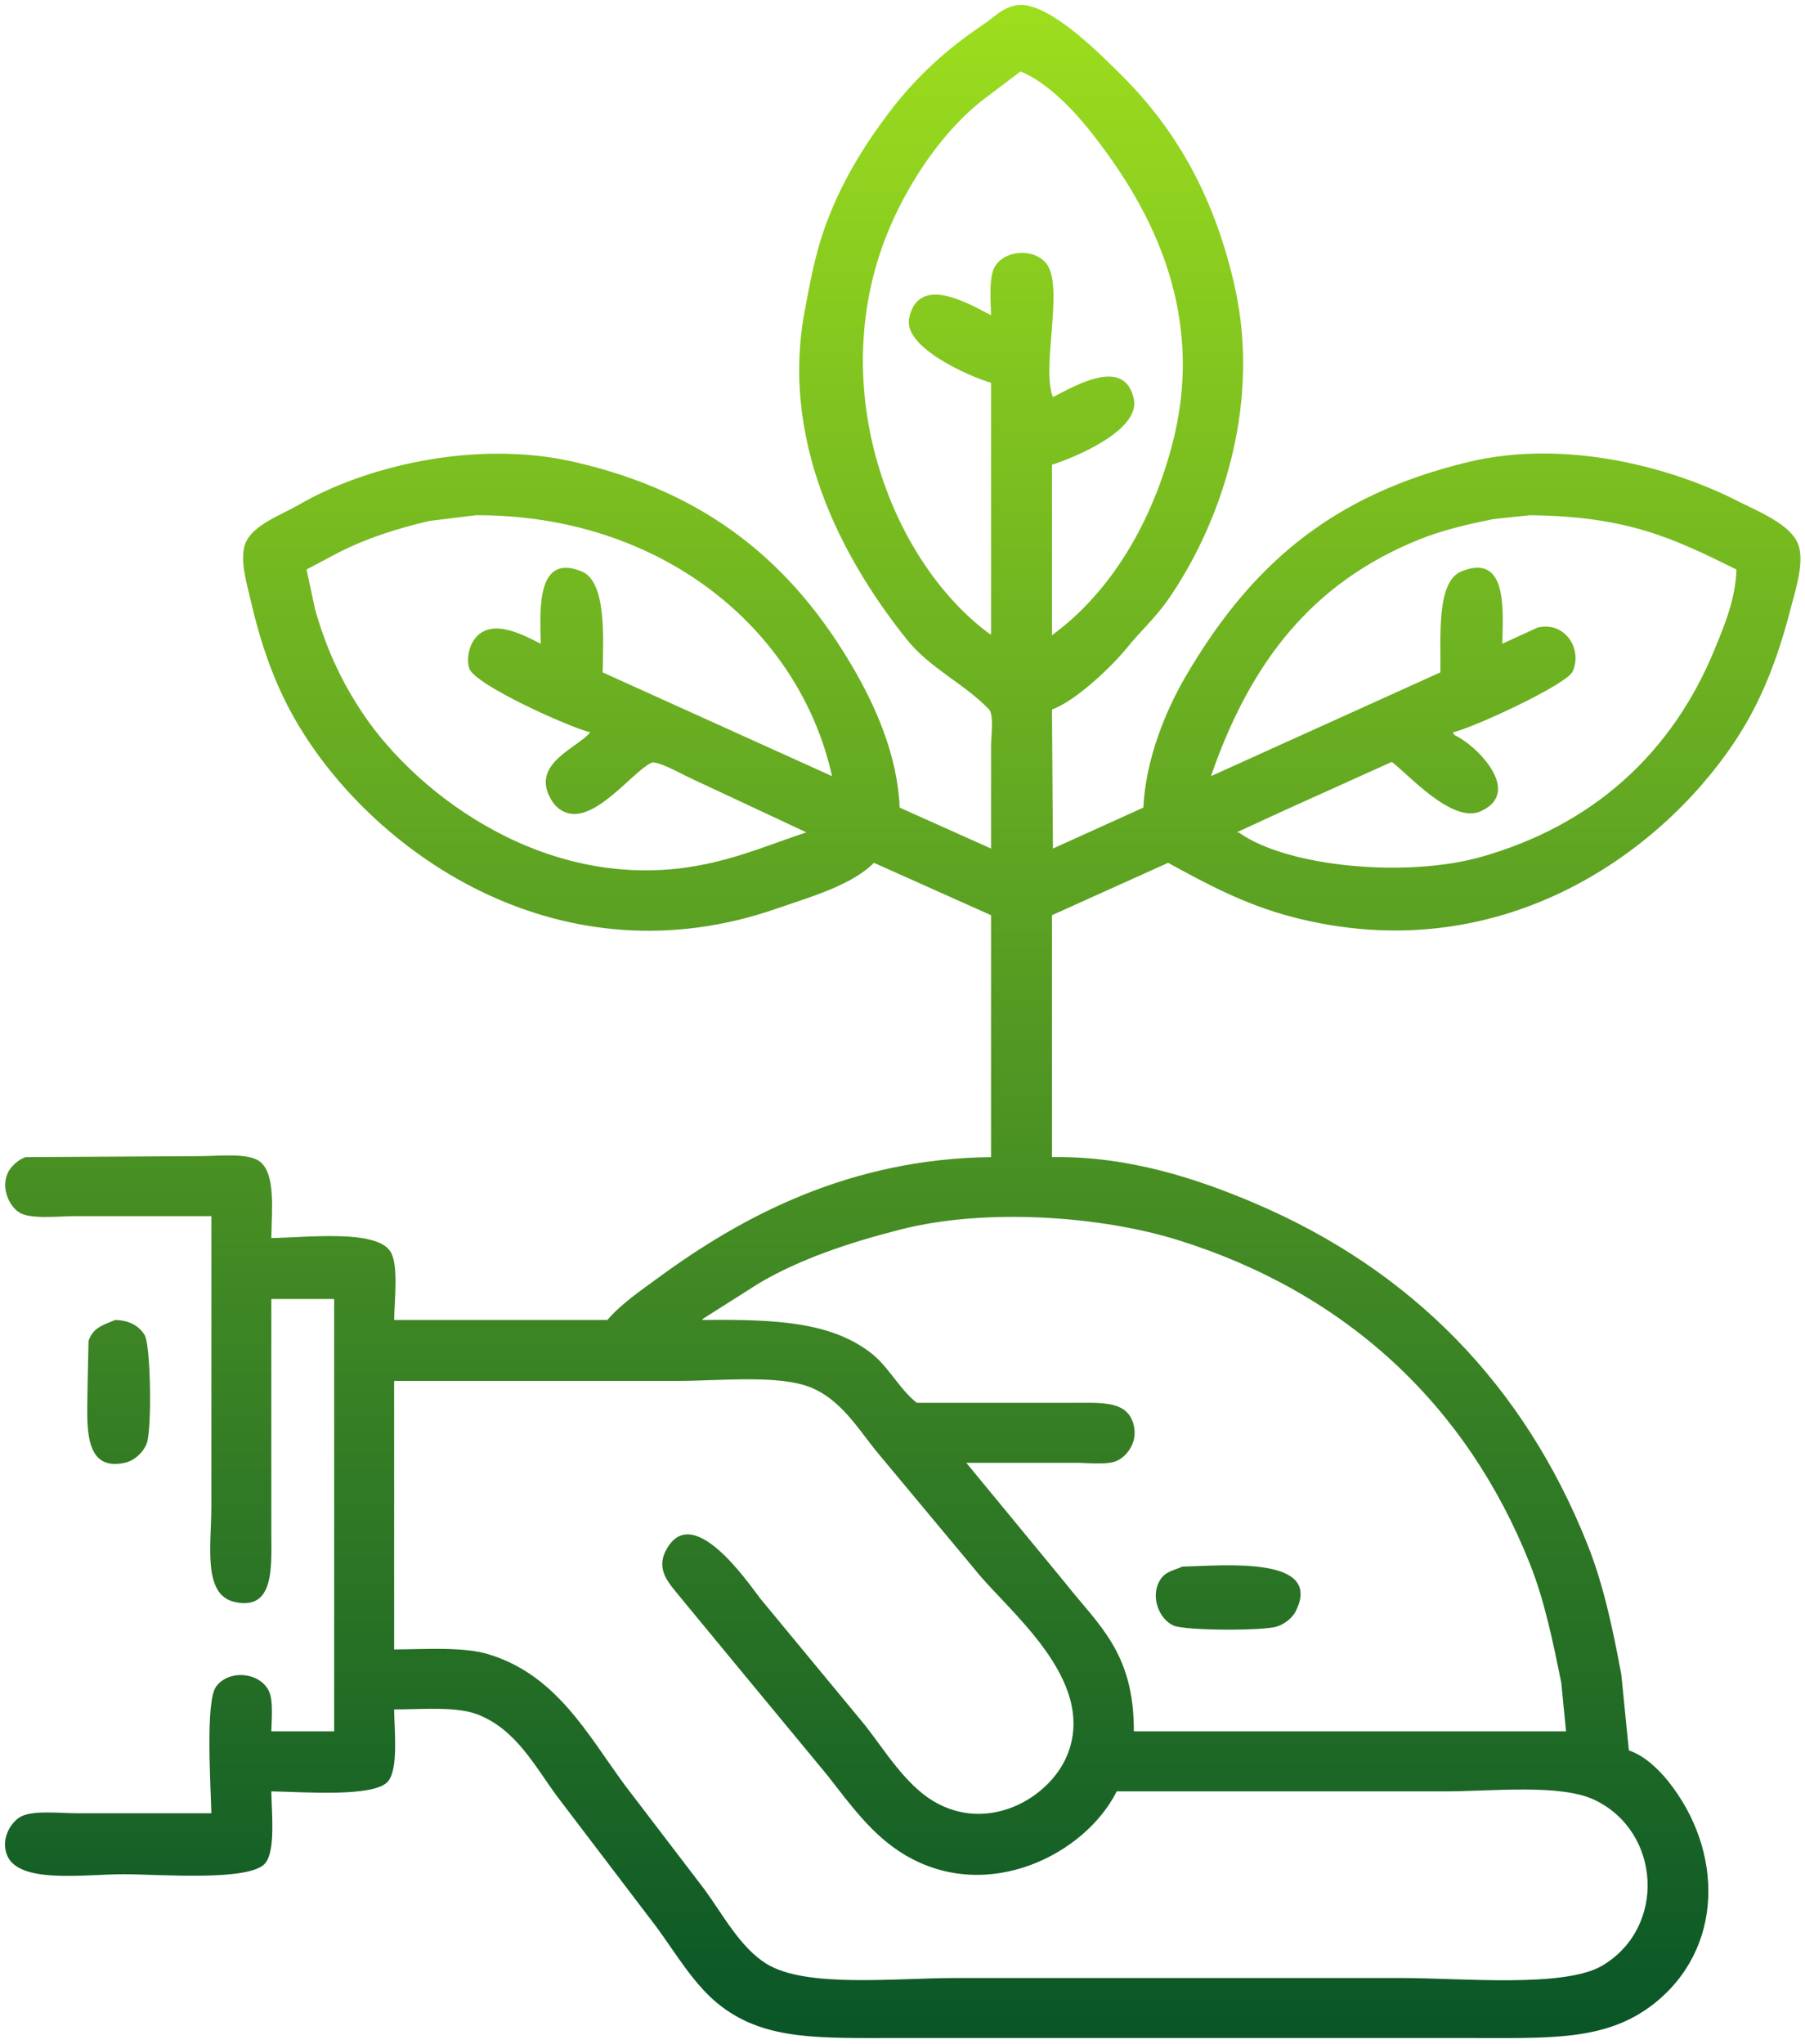 <svg xmlns="http://www.w3.org/2000/svg" xmlns:xlink="http://www.w3.org/1999/xlink" width="474" height="536.5" viewBox="0 0 1896 2146">
  <defs>
    <style>
      .cls-1 {
        fill-rule: evenodd;
        fill: url(#linear-gradient);
      }
    </style>
    <linearGradient id="linear-gradient" x1="948.235" y1="2140.09" x2="948.235" y2="5.188" gradientUnits="userSpaceOnUse">
      <stop offset="0" stop-color="#095527"/>
      <stop offset="1" stop-color="#9dde1e"/>
    </linearGradient>
  </defs>
  <path id="Fond_en_dégradé_1" data-name="Fond en dégradé 1" class="cls-1" d="M1105,1215c81.16-1.33,153.86,23.35,212,48,165.32,70.09,284.32,191.5,351,360,16.3,41.19,25.98,86.74,35,135q4.005,39.99,8,80c16.35,5.43,31.07,19.66,41,32,58.98,73.36,59.23,177-16,235-49.84,38.43-108.51,35-197,35H944c-83.192,0-138.759,2.58-186-33-27.908-21.02-47.272-54.74-68-83q-52.494-69-105-138c-23.669-32.24-43.461-70.68-84-86-21.952-8.29-57.835-5.11-87-5,0.351,23.51,4.451,61.05-6,75-13.289,17.75-90.2,11.47-123,11,0.369,23.48,4.437,61.03-6,75-14.983,20.06-111.49,12-149,12-41.982,0-111.744,10.77-123-21-6.058-17.1,4.7-33.42,14-39,12.5-7.51,41.109-4,60-4H222c-0.579-28.53-6.464-117.4,5-133,13.8-18.78,47.445-14.96,56,6,3.991,9.78,2.329,28.03,2,41h66V1364H285v245c0,35.17,4,83.1-39,73-33.262-7.81-24-59.98-24-100V1277H79c-18.346,0-47.143,3.61-59-4-9.723-6.24-19.232-24.53-12-41,3.076-7.01,11.343-14.61,19-17q90.991-.495,182-1c20.3,0,50.428-3.61,63,5,17.861,12.23,13.453,50.98,13,81,37.7-.57,109.7-9.35,125,14,8.928,13.63,4.312,51.23,4,72H638c14.67-17.07,34.683-30.56,53-44,88.4-64.86,200.95-125.18,350-127V961q-61.5-27.5-123-55c-23.932,23.879-67.068,35.86-102,48-225.34,78.31-418.547-54.59-501-190-24.171-39.7-39.824-81.948-52-135-3.386-14.752-11.972-42.653-5-59,8.264-19.376,38.17-29.6,56-40,67.592-39.421,183.9-68.963,289-45,140.71,32.083,229.368,106.955,293,216,22.417,38.416,46.839,91.232,49,147q48,21.5,96,43V784c0-10.036,3.2-33.062-2-39-25.53-26.727-62.031-43.185-86-73-58.411-72.658-134.773-198.414-108-344,5.745-31.242,11.358-60.784,21-88,16.6-46.865,40.8-86.044,68-122,28.117-37.163,60.767-66.89,100-93,10.81-7.195,24.95-23.73,46-19,33.29,7.478,77.8,52.793,100,75,56.51,56.532,96.26,127.455,117,220,29.2,130.3-19.03,256.23-71,330-12.51,17.752-28.65,32.433-42,49-15.86,19.682-54.23,56.216-79,65q0.495,72.993,1,146,47.49-21.5,95-43c2.34-50.463,23.4-101.713,44-137,66.98-114.718,151.02-190.954,298-226,102.44-24.425,213.73,6.076,282,41,20,10.229,56.23,24.253,64,46,6.6,18.475-3.18,48.051-7,63-14.55,57.009-31.97,101.959-60,144-80.1,120.162-249.75,239.63-464,184-50.41-13.088-90.73-34.98-131-57q-60.99,27.5-122,55v254ZM1072,75q-20.505,15.5-41,31c-40.139,31.992-74.459,81.947-96,132-70.722,164.326-.645,350.642,105,428h1V402c-21.62-6.332-92.573-36.815-86-68,9.826-46.617,62.95-14.922,86-3-0.37-15.967-2.17-37.52,3-49,8.93-19.825,43.49-22.432,56-4,17.28,25.458-6.27,107.457,6,139,22.15-11.157,75.42-43.49,85,2,7.01,33.3-63.58,61.916-86,69V667c61.53-44.784,105.51-118.53,127-203,36.23-142.4-28.75-253.939-89-329C1125.8,113.576,1098.73,85.828,1072,75ZM500,541l-49,6c-34.929,8.194-66.845,18.622-95,33l-34,18,9,42c12.239,42.89,28.337,76.574,50,109,57.956,86.751,196.112,191.009,357,159,41.469-8.25,74.361-22.626,109-34L723,816c-8.13-3.989-33.678-17.953-39-15-20.251,9.9-59.364,63.883-90,52-8.16-3.165-13.2-9.2-17-17-17.07-35.073,29.525-50.7,43-67-22.672-5.661-120.975-49.758-127-67-3.211-9.189-.192-21.261,3-27,15.863-28.523,51.337-9.656,72,1-0.9-36.633-4.428-95.322,43-76,26.165,10.66,22.743,69.862,22,106L874,815C839.616,659.873,693.849,540.363,500,541Zm1107,0-38,4c-27.01,5.436-53.35,11.569-77,21-113.97,45.446-178.75,129.793-220,249q120.495-54.5,241-109c0.69-35.646-4.69-95.16,22-106,48.47-19.686,44.01,39.93,43,76l37-17c28.99-7.007,47.52,22.609,37,46-6.28,13.971-105.72,59.787-126,64,0.67,1,1.33,2,2,3,21.83,9.511,72.93,59.8,27,80-29.65,13.041-75.99-39.2-93-52q-56.49,25.5-113,51-24.99,11.5-50,23h2c52.26,37.245,177.81,47.4,254,26,118.9-33.394,201.65-109.829,246-218,9.8-23.9,22.12-52.537,23-84C1757.56,565.16,1709.51,542.065,1607,541ZM1191,1818h454q-2.505-25.5-5-51c-9.07-44.76-17.75-86.66-33-125-66.14-166.24-192.57-284.71-370-340-79.67-24.83-200.69-34.05-291-11-53.6,13.68-105.007,30.79-148,56q-30,19.005-60,38v1c77.2-.82,133.871,2.13,176,34,19.289,14.59,30.295,38.22,49,53h162c32.83,0,59.95-2.62,66,24,4.14,18.21-7.86,32.58-18,37-10.12,4.41-29.55,2-43,2H1015q51.495,62.49,103,125C1153.51,1706.26,1191.39,1734.84,1191,1818ZM121,1386c14.96,0.33,25.378,6.49,31,16,6.372,10.78,7.766,99.43,2,114-3.592,9.08-12.657,17.75-23,20-45.911,9.99-39-44.49-39-82q0.5-22.995,1-46C97.853,1393.99,107.484,1391.71,121,1386Zm293,64v282c33.455-.22,72.665-2.98,99,5,71.288,21.61,103.738,83.47,143,137q42,54.99,84,110c19.125,26.05,37.3,60.77,65,78,41.35,25.72,134.519,15,199,15h469c62.19,0,170.2,10.54,210-13,67.77-40.09,61.75-140.74-8-174-35.9-17.12-106.84-9-157-9H1173c-32.93,65.89-135.1,118.28-222,67-34.732-20.49-57.715-53.05-82-84q-43-51.99-86-104-35.5-42.99-71-86c-8.319-10.61-22.965-24.95-13-45,27.256-54.85,86.606,32.71,100,50q54.995,66.495,110,133c20.611,26.44,41.906,61.4,71,79,57.24,34.63,122.35-2.45,141-48,32.51-79.38-63.45-152.33-97-195q-52.494-63-105-126c-18.761-23.88-36.964-52.66-67-65-33.644-13.82-95.155-7-140-7H414Zm828,195c43.94-1.06,148.47-11.46,119,47-3.5,6.94-11.98,13.6-20,16-15.2,4.55-95.12,4.29-108-1-15.85-6.51-26.03-32.57-13-50C1225.18,1650.07,1233.46,1648.81,1242,1645Z"/>
</svg>
